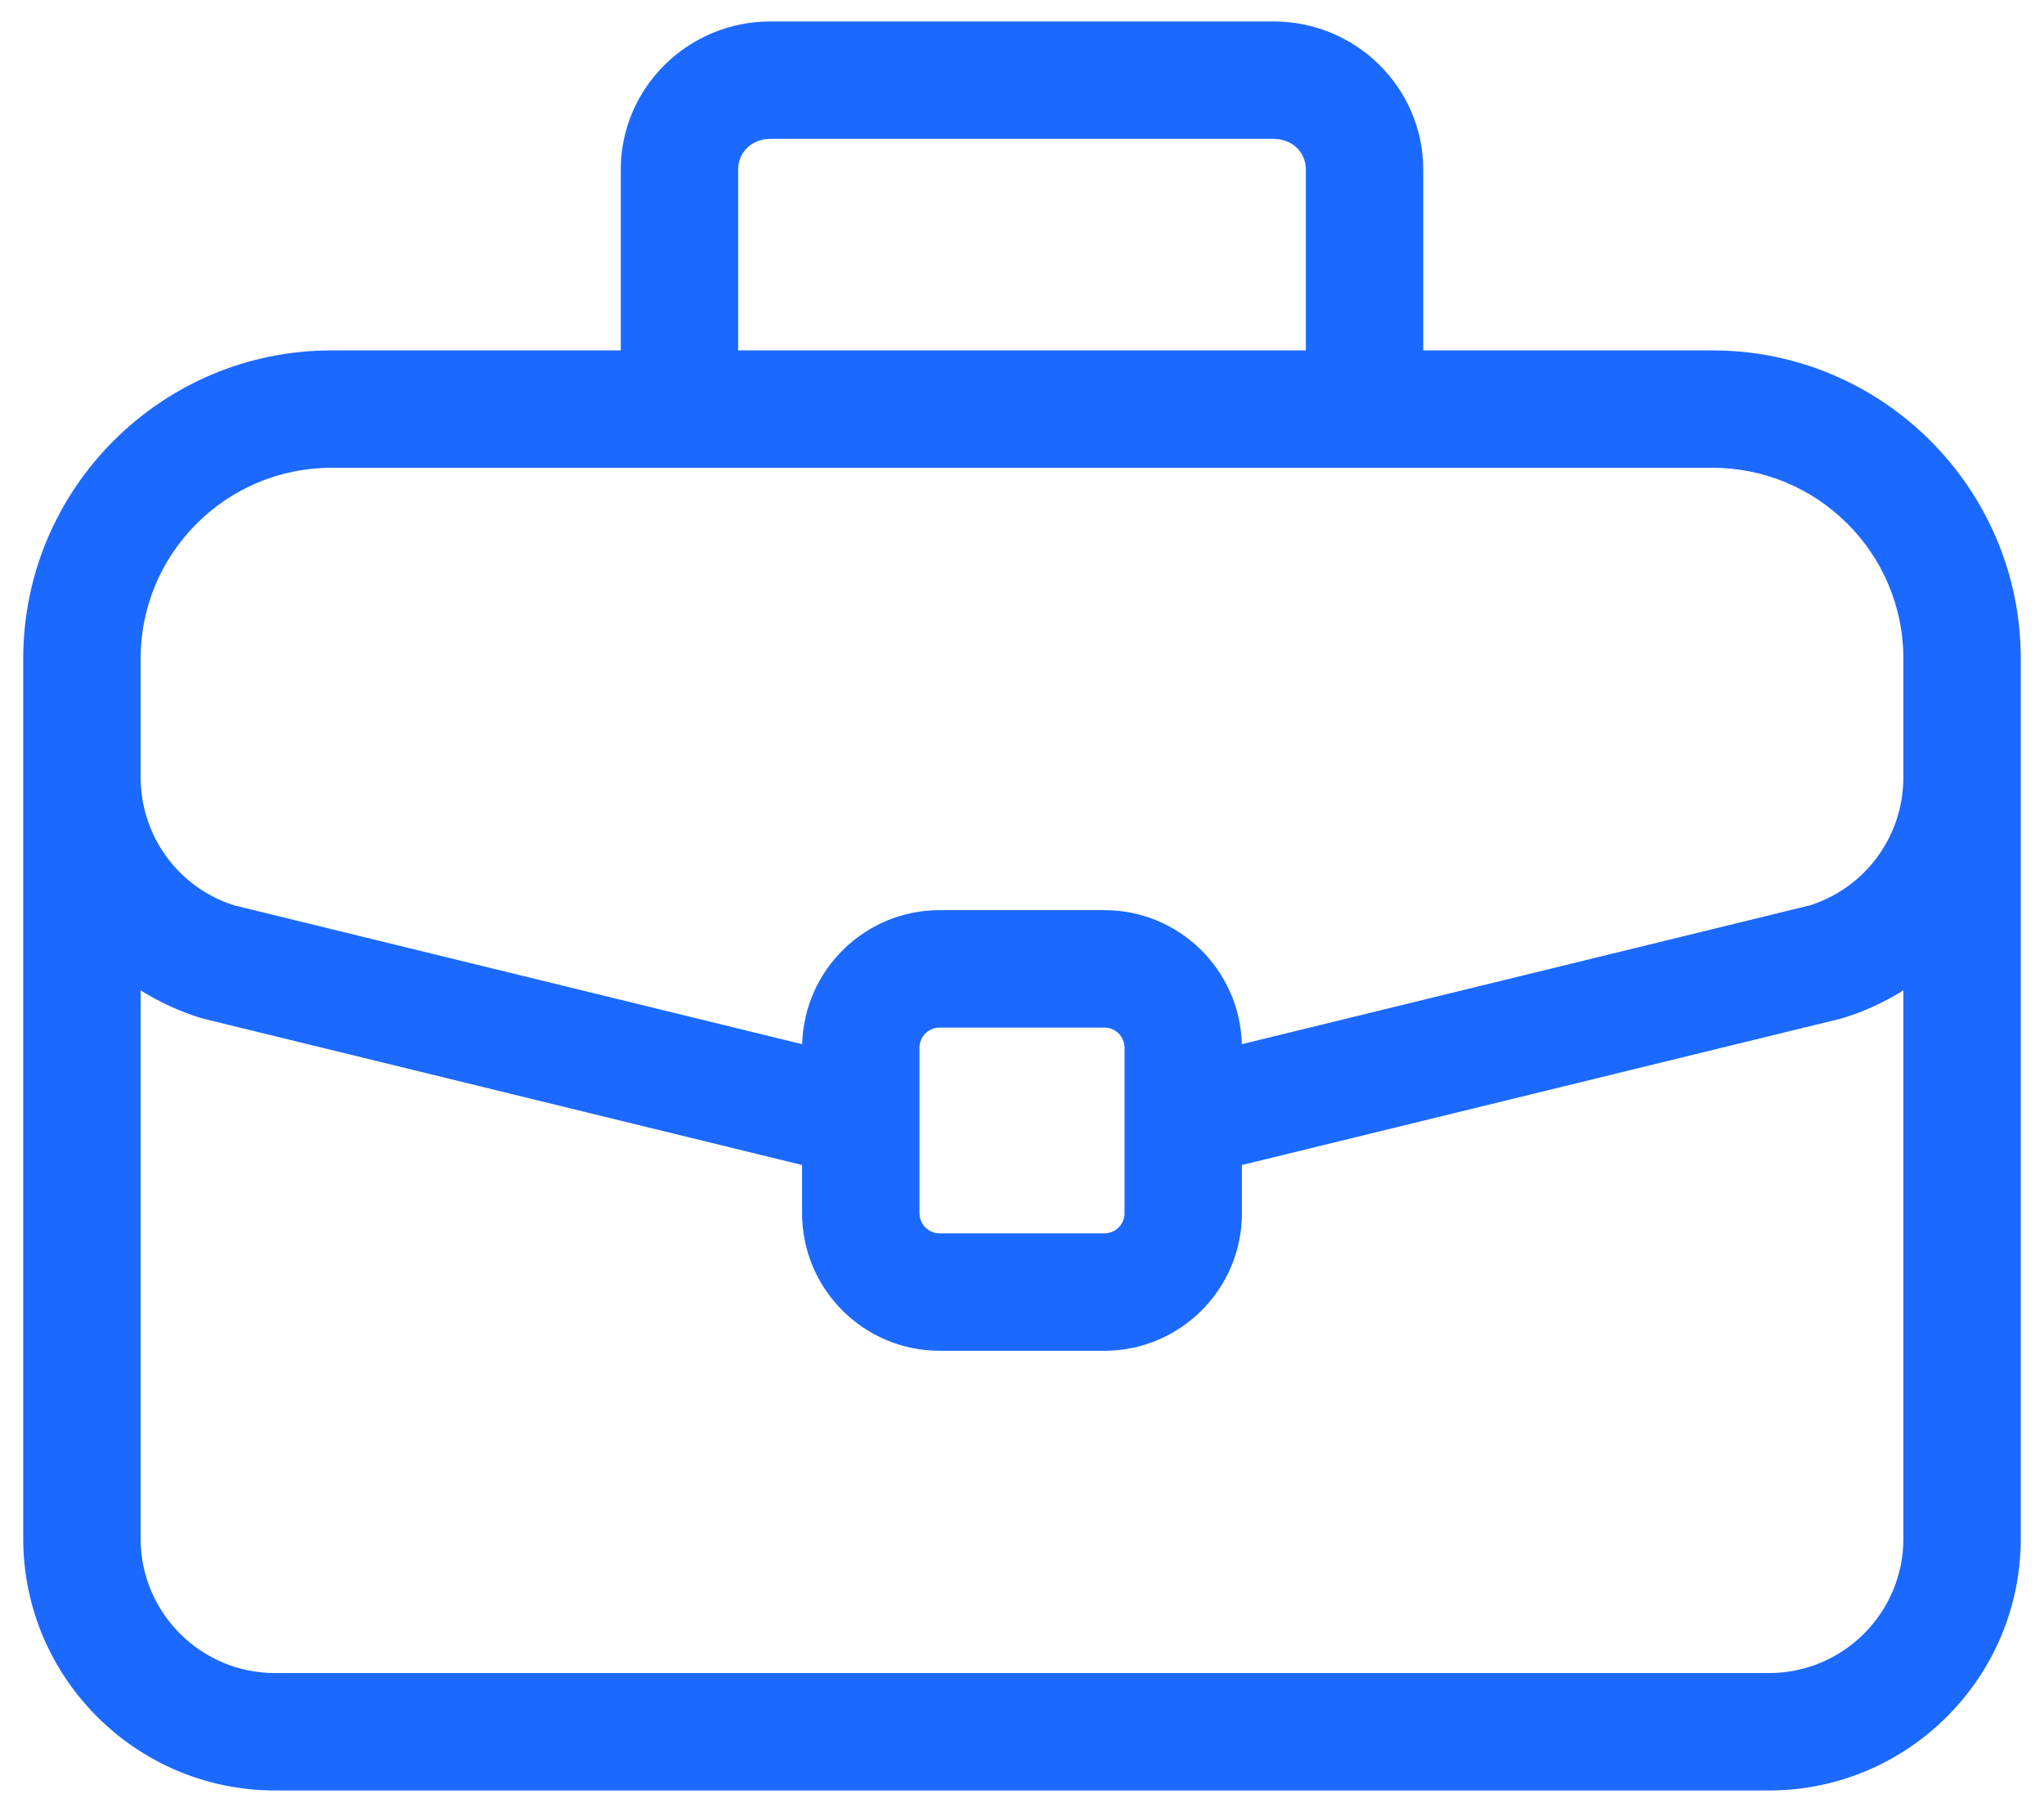 <svg width="44" height="39" viewBox="0 0 44 39" fill="none" xmlns="http://www.w3.org/2000/svg">
<path d="M36.866 7.542H30.637V3.649C30.637 1.892 29.193 0.462 27.417 0.462H16.583C14.807 0.462 13.363 1.892 13.363 3.649V7.542H7.134C3.476 7.542 0.5 10.518 0.5 14.175V33.119C0.5 36.107 2.931 38.538 5.919 38.538H38.081C41.069 38.538 43.5 36.107 43.5 33.119V14.175C43.5 10.518 40.524 7.542 36.866 7.542ZM15.89 3.649C15.89 3.273 16.188 2.989 16.583 2.989H27.417C27.812 2.989 28.11 3.273 28.11 3.649V7.542H15.89V3.649ZM40.973 33.119C40.973 34.714 39.676 36.011 38.081 36.011H5.919C4.324 36.011 3.027 34.714 3.027 33.119V21.317C3.43 21.57 3.865 21.769 4.32 21.91C4.344 21.917 4.368 21.924 4.393 21.93L17.266 25.076V26.115C17.266 27.747 18.594 29.074 20.225 29.074H23.775C25.406 29.074 26.734 27.747 26.734 26.115V25.076L39.607 21.93C39.632 21.924 39.656 21.917 39.68 21.91C40.135 21.769 40.569 21.57 40.973 21.317V33.119H40.973ZM19.793 26.115V22.55C19.794 22.435 19.839 22.326 19.92 22.244C20.001 22.163 20.111 22.118 20.225 22.118H23.775C23.889 22.118 23.999 22.163 24.08 22.244C24.161 22.325 24.206 22.435 24.207 22.55V26.115C24.206 26.23 24.161 26.339 24.08 26.42C23.999 26.501 23.889 26.547 23.775 26.547H20.225C20.111 26.547 20.001 26.501 19.92 26.42C19.839 26.339 19.794 26.23 19.793 26.115ZM40.973 16.722C40.973 17.992 40.168 19.098 38.967 19.485L26.732 22.475C26.692 20.878 25.381 19.59 23.775 19.59H20.225C18.619 19.59 17.308 20.878 17.268 22.475L5.033 19.485C3.832 19.098 3.027 17.992 3.027 16.722V14.175C3.027 11.911 4.869 10.069 7.134 10.069H36.866C39.131 10.069 40.973 11.911 40.973 14.175V16.722H40.973Z" fill="#1C69FF"/>
</svg>
